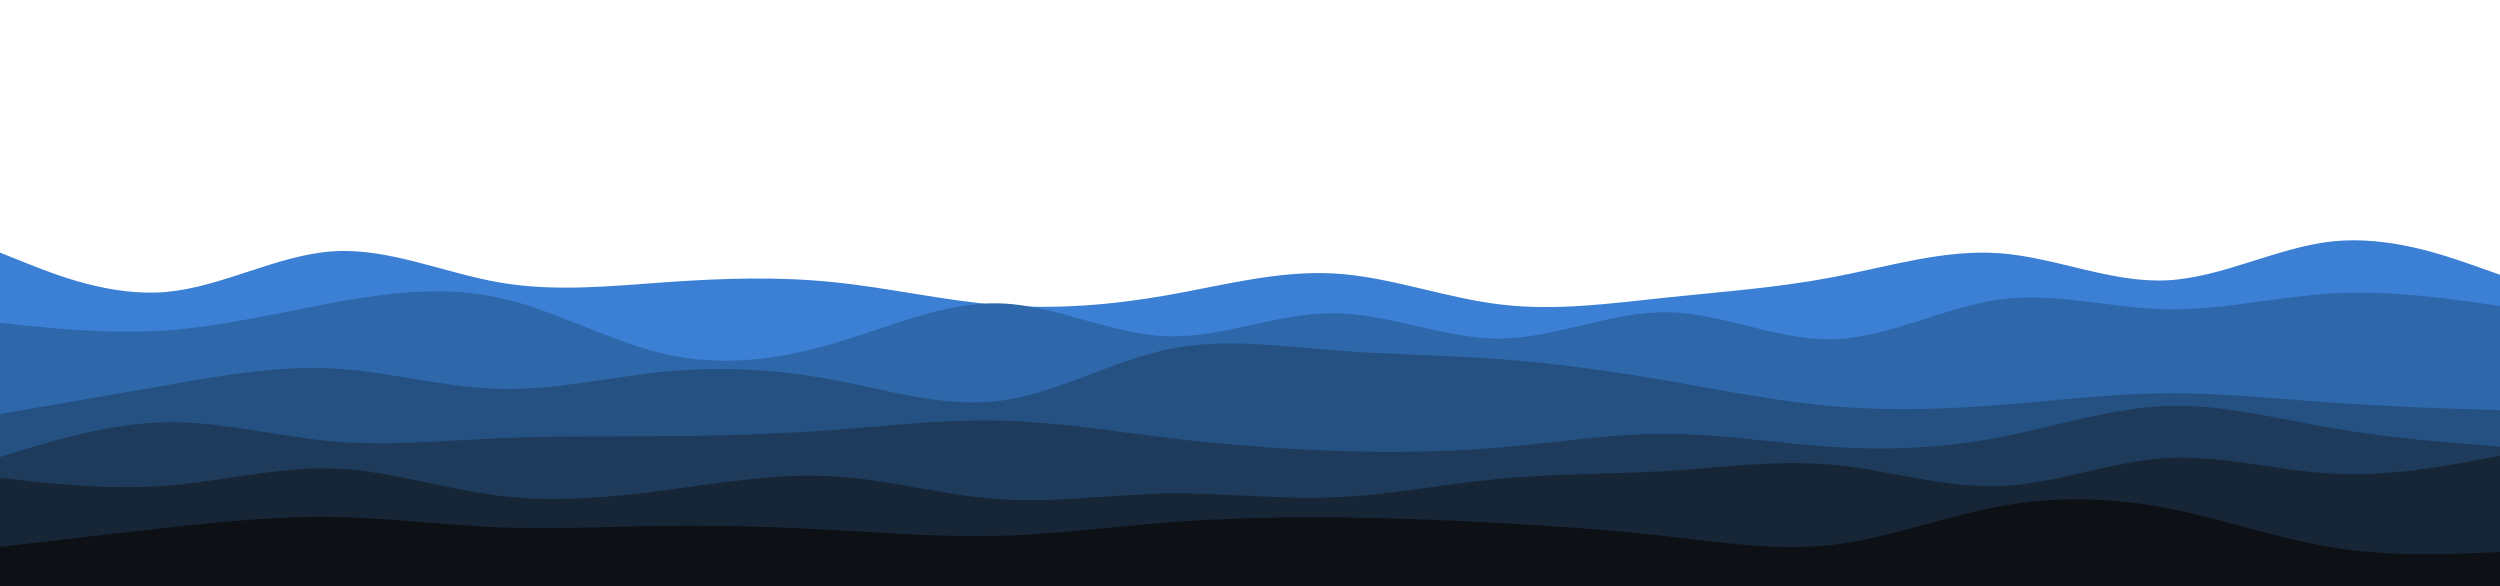 <svg id="visual" viewBox="0 0 1920 450" width="1920" height="450" xmlns="http://www.w3.org/2000/svg" xmlns:xlink="http://www.w3.org/1999/xlink" version="1.1"><path d="M0 194L21.3 202.5C42.7 211 85.3 228 128 224.2C170.7 220.3 213.3 195.7 256 193C298.7 190.3 341.3 209.7 384 217C426.7 224.3 469.3 219.7 512 216.7C554.7 213.7 597.3 212.3 640 216.7C682.7 221 725.3 231 768 234.3C810.7 237.7 853.3 234.3 896 226.8C938.7 219.3 981.3 207.7 1024 210C1066.7 212.3 1109.3 228.7 1152 233.8C1194.7 239 1237.3 233 1280 228.5C1322.7 224 1365.3 221 1408 212.8C1450.7 204.7 1493.3 191.3 1536 194.5C1578.7 197.7 1621.3 217.3 1664 215.3C1706.7 213.3 1749.3 189.7 1792 185.3C1834.7 181 1877.3 196 1898.7 203.5L1920 211L1920 451L1898.7 451C1877.3 451 1834.7 451 1792 451C1749.3 451 1706.7 451 1664 451C1621.3 451 1578.7 451 1536 451C1493.3 451 1450.7 451 1408 451C1365.3 451 1322.7 451 1280 451C1237.3 451 1194.7 451 1152 451C1109.3 451 1066.7 451 1024 451C981.3 451 938.7 451 896 451C853.3 451 810.7 451 768 451C725.3 451 682.7 451 640 451C597.3 451 554.7 451 512 451C469.3 451 426.7 451 384 451C341.3 451 298.7 451 256 451C213.3 451 170.7 451 128 451C85.3 451 42.7 451 21.3 451L0 451Z" fill="#3b80d5"></path><path d="M0 248L21.3 250.2C42.7 252.3 85.3 256.7 128 253.7C170.7 250.7 213.3 240.3 256 232.5C298.7 224.7 341.3 219.3 384 228.8C426.7 238.3 469.3 262.7 512 272.2C554.7 281.7 597.3 276.3 640 263.8C682.7 251.3 725.3 231.7 768 233C810.7 234.3 853.3 256.7 896 258.2C938.7 259.7 981.3 240.3 1024 240.5C1066.7 240.7 1109.3 260.3 1152 260C1194.7 259.7 1237.3 239.3 1280 239.8C1322.7 240.3 1365.3 261.7 1408 260.5C1450.7 259.3 1493.3 235.7 1536 230C1578.7 224.3 1621.3 236.7 1664 237.5C1706.7 238.3 1749.3 227.7 1792 225.3C1834.7 223 1877.3 229 1898.7 232L1920 235L1920 451L1898.7 451C1877.3 451 1834.7 451 1792 451C1749.3 451 1706.7 451 1664 451C1621.3 451 1578.7 451 1536 451C1493.3 451 1450.7 451 1408 451C1365.3 451 1322.7 451 1280 451C1237.3 451 1194.7 451 1152 451C1109.3 451 1066.7 451 1024 451C981.3 451 938.7 451 896 451C853.3 451 810.7 451 768 451C725.3 451 682.7 451 640 451C597.3 451 554.7 451 512 451C469.3 451 426.7 451 384 451C341.3 451 298.7 451 256 451C213.3 451 170.7 451 128 451C85.3 451 42.7 451 21.3 451L0 451Z" fill="#2e68aa"></path><path d="M0 318L21.3 314.3C42.7 310.7 85.3 303.3 128 295.8C170.7 288.3 213.3 280.7 256 283C298.7 285.3 341.3 297.7 384 298.7C426.7 299.7 469.3 289.3 512 285.3C554.7 281.3 597.3 283.7 640 291.7C682.7 299.7 725.3 313.3 768 307.8C810.7 302.3 853.3 277.7 896 268.5C938.7 259.3 981.3 265.7 1024 269C1066.7 272.3 1109.3 272.7 1152 275.8C1194.7 279 1237.3 285 1280 292.3C1322.7 299.7 1365.3 308.3 1408 312C1450.7 315.7 1493.3 314.3 1536 311C1578.7 307.7 1621.3 302.3 1664 302C1706.7 301.7 1749.3 306.3 1792 309.3C1834.7 312.3 1877.3 313.7 1898.7 314.3L1920 315L1920 451L1898.7 451C1877.3 451 1834.7 451 1792 451C1749.3 451 1706.7 451 1664 451C1621.3 451 1578.7 451 1536 451C1493.3 451 1450.7 451 1408 451C1365.3 451 1322.7 451 1280 451C1237.3 451 1194.7 451 1152 451C1109.3 451 1066.7 451 1024 451C981.3 451 938.7 451 896 451C853.3 451 810.7 451 768 451C725.3 451 682.7 451 640 451C597.3 451 554.7 451 512 451C469.3 451 426.7 451 384 451C341.3 451 298.7 451 256 451C213.3 451 170.7 451 128 451C85.3 451 42.7 451 21.3 451L0 451Z" fill="#255182"></path><path d="M0 351L21.3 344.5C42.7 338 85.3 325 128 324.3C170.7 323.7 213.3 335.3 256 339C298.7 342.7 341.3 338.3 384 336.5C426.7 334.7 469.3 335.3 512 335C554.7 334.7 597.3 333.3 640 330.2C682.7 327 725.3 322 768 323C810.7 324 853.3 331 896 336.2C938.7 341.3 981.3 344.7 1024 346.2C1066.7 347.7 1109.3 347.3 1152 343.7C1194.7 340 1237.3 333 1280 333.2C1322.7 333.3 1365.3 340.7 1408 343.3C1450.7 346 1493.3 344 1536 335.8C1578.7 327.7 1621.3 313.3 1664 311.8C1706.7 310.3 1749.3 321.7 1792 329C1834.7 336.3 1877.3 339.7 1898.7 341.3L1920 343L1920 451L1898.7 451C1877.3 451 1834.7 451 1792 451C1749.3 451 1706.7 451 1664 451C1621.3 451 1578.7 451 1536 451C1493.3 451 1450.7 451 1408 451C1365.3 451 1322.7 451 1280 451C1237.3 451 1194.7 451 1152 451C1109.3 451 1066.7 451 1024 451C981.3 451 938.7 451 896 451C853.3 451 810.7 451 768 451C725.3 451 682.7 451 640 451C597.3 451 554.7 451 512 451C469.3 451 426.7 451 384 451C341.3 451 298.7 451 256 451C213.3 451 170.7 451 128 451C85.3 451 42.7 451 21.3 451L0 451Z" fill="#1e3b5b"></path><path d="M0 367L21.3 369.3C42.7 371.7 85.3 376.3 128 373C170.7 369.7 213.3 358.3 256 359.8C298.7 361.3 341.3 375.7 384 380.8C426.7 386 469.3 382 512 376.3C554.7 370.7 597.3 363.3 640 365.8C682.7 368.3 725.3 380.7 768 383.5C810.7 386.3 853.3 379.7 896 379C938.7 378.3 981.3 383.7 1024 382C1066.7 380.3 1109.3 371.7 1152 367.7C1194.7 363.7 1237.3 364.3 1280 361.7C1322.7 359 1365.3 353 1408 357C1450.7 361 1493.3 375 1536 373.3C1578.7 371.7 1621.3 354.3 1664 351.8C1706.7 349.3 1749.3 361.7 1792 363.8C1834.7 366 1877.3 358 1898.7 354L1920 350L1920 451L1898.7 451C1877.3 451 1834.7 451 1792 451C1749.3 451 1706.7 451 1664 451C1621.3 451 1578.7 451 1536 451C1493.3 451 1450.7 451 1408 451C1365.3 451 1322.7 451 1280 451C1237.3 451 1194.7 451 1152 451C1109.3 451 1066.7 451 1024 451C981.3 451 938.7 451 896 451C853.3 451 810.7 451 768 451C725.3 451 682.7 451 640 451C597.3 451 554.7 451 512 451C469.3 451 426.7 451 384 451C341.3 451 298.7 451 256 451C213.3 451 170.7 451 128 451C85.3 451 42.7 451 21.3 451L0 451Z" fill="#172637"></path><path d="M0 420L21.3 417.5C42.7 415 85.3 410 128 405.3C170.7 400.7 213.3 396.3 256 397C298.7 397.7 341.3 403.3 384 405C426.7 406.7 469.3 404.3 512 403.8C554.7 403.3 597.3 404.7 640 407C682.7 409.3 725.3 412.7 768 411.5C810.7 410.3 853.3 404.7 896 401.3C938.7 398 981.3 397 1024 397.3C1066.7 397.7 1109.3 399.3 1152 401.7C1194.7 404 1237.3 407 1280 411.8C1322.7 416.7 1365.3 423.3 1408 418.3C1450.7 413.3 1493.3 396.7 1536 388.8C1578.7 381 1621.3 382 1664 390.2C1706.7 398.3 1749.3 413.7 1792 420.5C1834.7 427.3 1877.3 425.7 1898.7 424.8L1920 424L1920 451L1898.7 451C1877.3 451 1834.7 451 1792 451C1749.3 451 1706.7 451 1664 451C1621.3 451 1578.7 451 1536 451C1493.3 451 1450.7 451 1408 451C1365.3 451 1322.7 451 1280 451C1237.3 451 1194.7 451 1152 451C1109.3 451 1066.7 451 1024 451C981.3 451 938.7 451 896 451C853.3 451 810.7 451 768 451C725.3 451 682.7 451 640 451C597.3 451 554.7 451 512 451C469.3 451 426.7 451 384 451C341.3 451 298.7 451 256 451C213.3 451 170.7 451 128 451C85.3 451 42.7 451 21.3 451L0 451Z" fill="#0d1116"></path></svg>